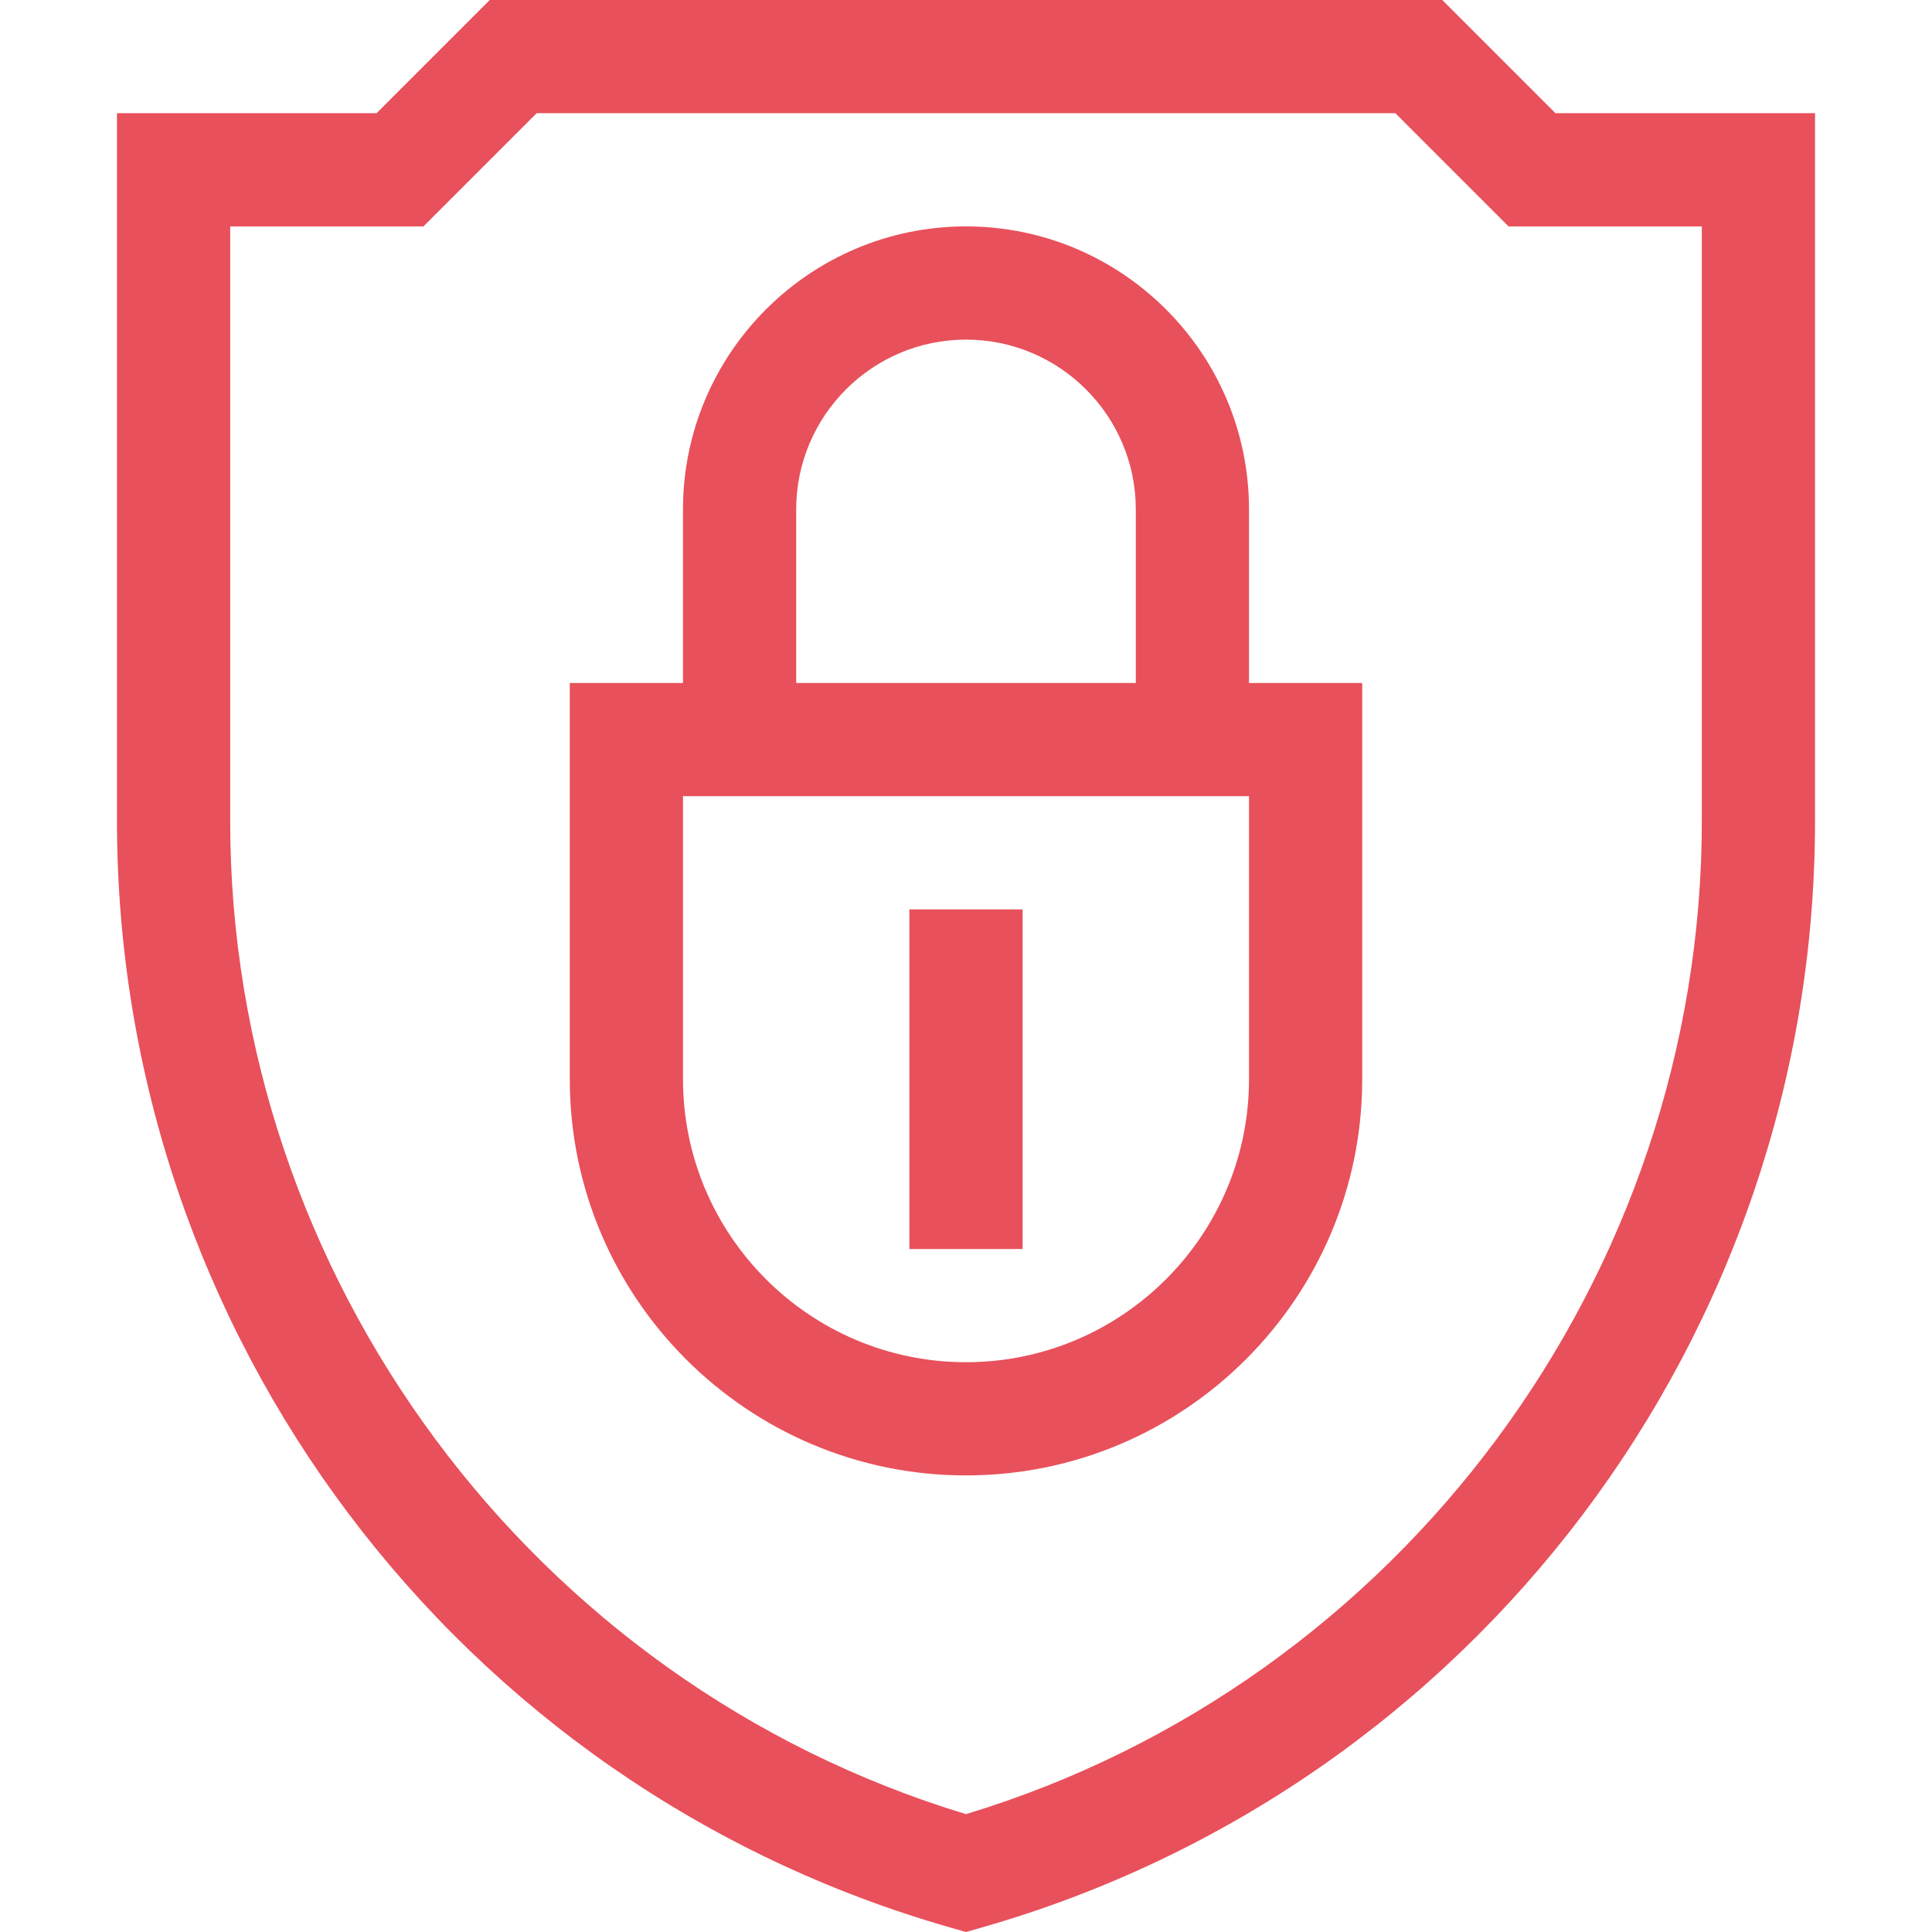 <svg id="Capa_1" enable-background="new 0 0 512 512" height="70px" fill="#E8505B" viewBox="0 0 512 512" width="70px" xmlns="http://www.w3.org/2000/svg"><g><path d="m256 391c57.897 0 105-47.103 105-105v-105h-30v-46c0-41.355-33.645-75-75-75s-75 33.645-75 75v46h-30v105c0 57.897 47.103 105 105 105zm-45-256c0-24.813 20.187-45 45-45s45 20.187 45 45v46h-90zm-30 76h150v75c0 41.355-33.645 75-75 75s-75-33.645-75-75z"/><path d="m251.879 510.823 4.121 1.177 4.121-1.177c130.311-37.232 220.879-156.818 220.879-293.226v-187.597h-68.787l-30-30h-252.426l-30 30h-68.787v187.597c0 135.532 89.714 255.75 220.879 293.226zm-190.879-450.823h51.213l30-30h227.574l30 30h51.213v157.597c0 120.727-79.972 228.323-195 263.167-115.028-34.845-195-142.44-195-263.167z"/><path d="m241 241h30v90h-30z"/></g></svg>